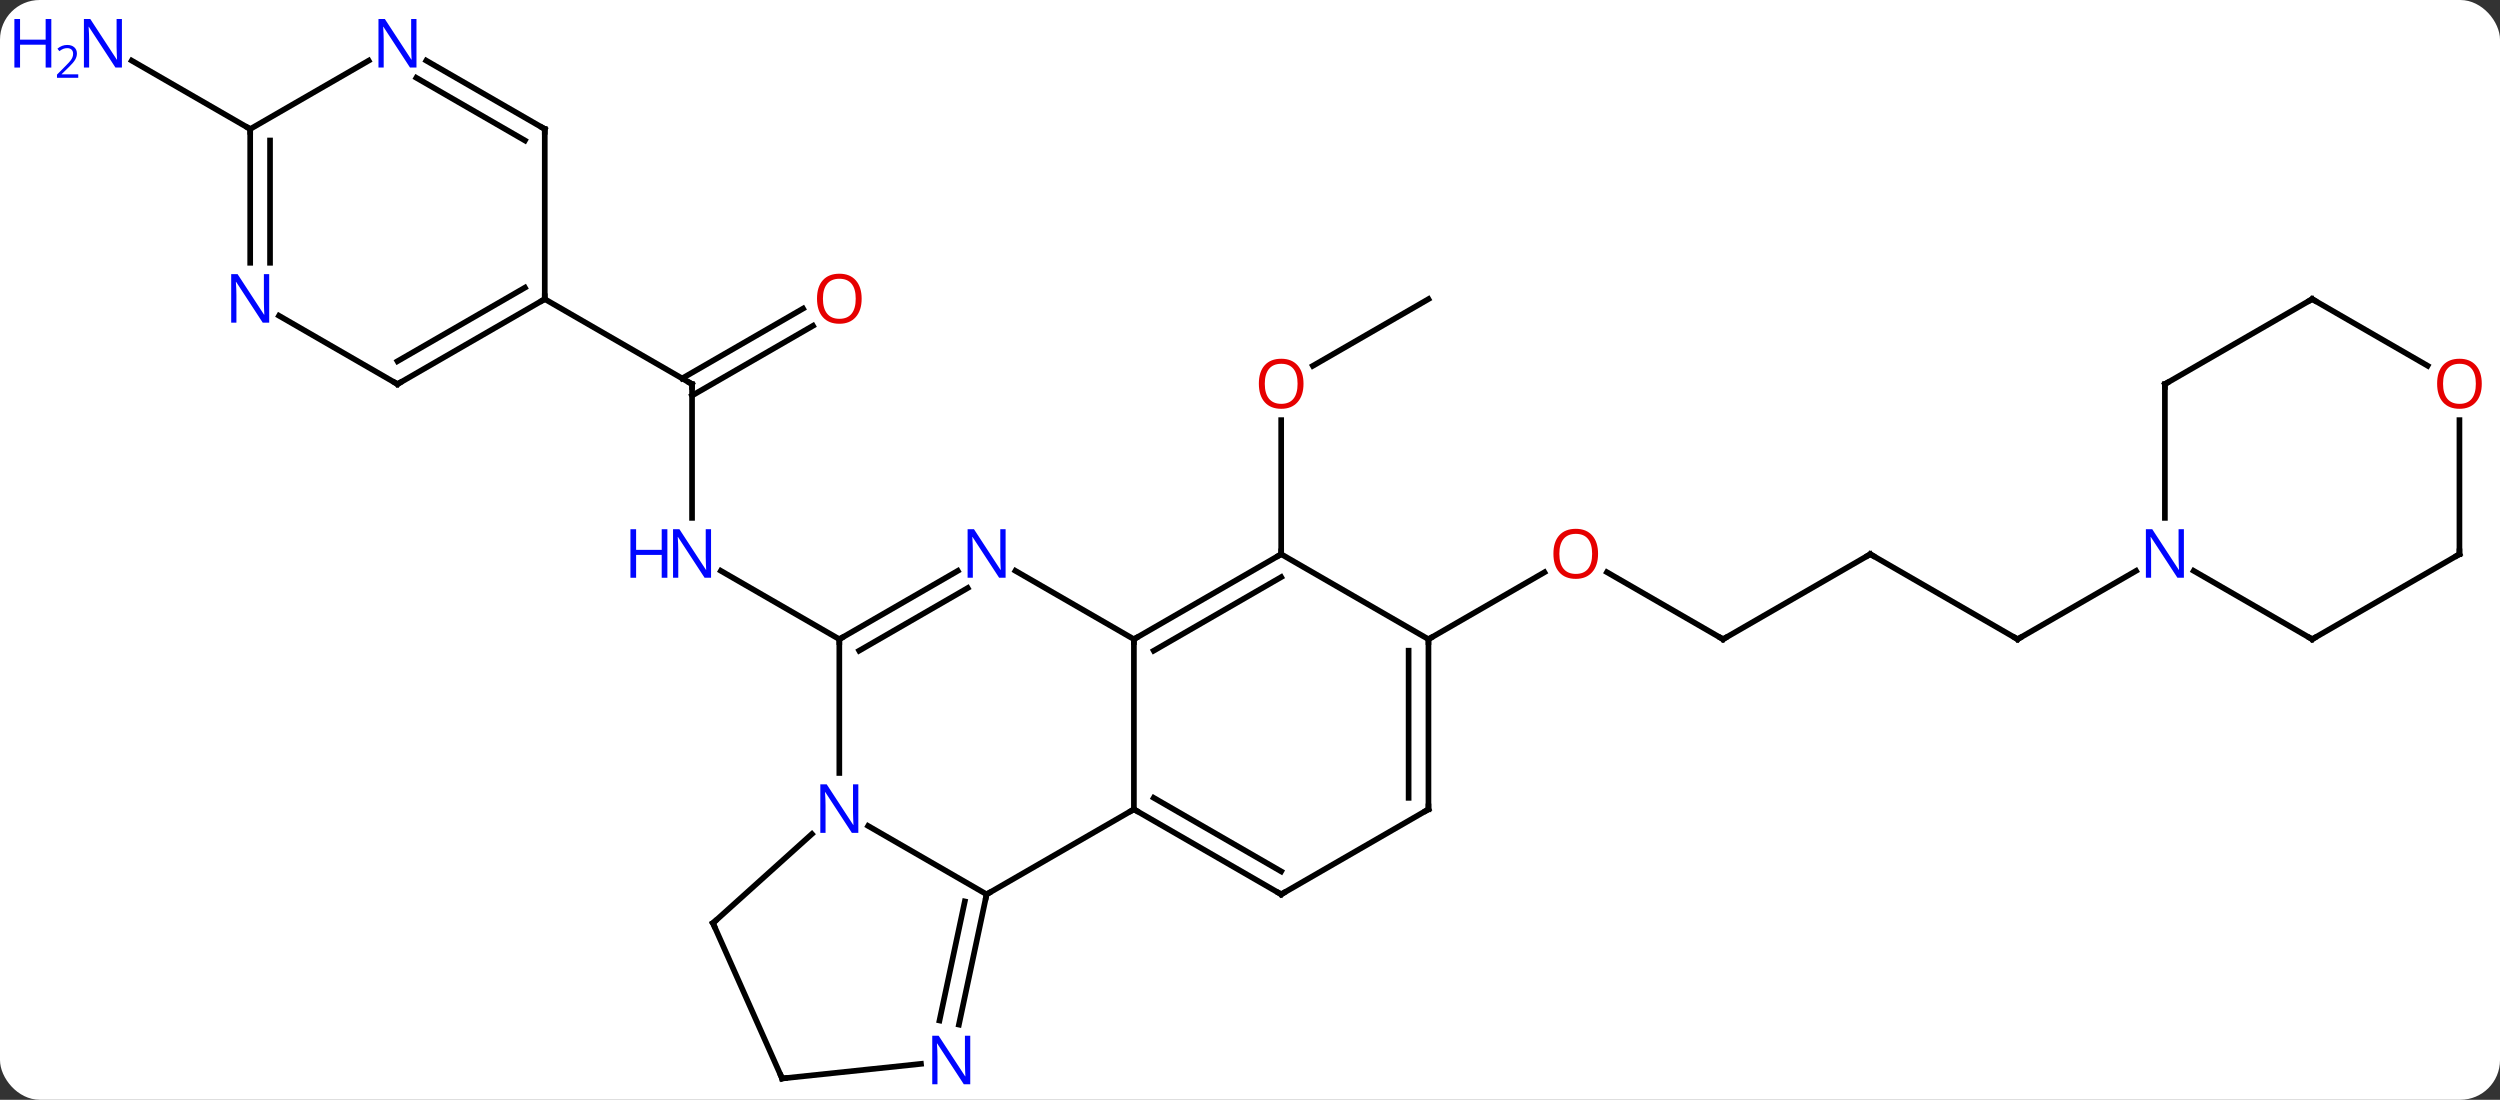 <svg width="441" viewBox="0 0 441 194" style="fill-opacity:1; color-rendering:auto; color-interpolation:auto; text-rendering:auto; stroke:black; stroke-linecap:square; stroke-miterlimit:10; shape-rendering:auto; stroke-opacity:1; fill:black; stroke-dasharray:none; font-weight:normal; stroke-width:1; font-family:'Open Sans'; font-style:normal; stroke-linejoin:miter; font-size:12; stroke-dashoffset:0; image-rendering:auto;" height="194" class="cas-substance-image" xmlns:xlink="http://www.w3.org/1999/xlink" xmlns="http://www.w3.org/2000/svg"><rect x="0" y="0" width="441" height="194" fill="#333333" stroke="none"/><svg class="cas-substance-single-component"><rect y="0" x="0" width="441" stroke="none" ry="7" rx="7" height="194" fill="white" class="cas-substance-group"/><svg y="0" x="0" width="441" viewBox="0 0 441 194" style="fill:black;" height="194" class="cas-substance-single-component-image"><svg><g><g transform="translate(226,99)" style="text-rendering:geometricPrecision; color-rendering:optimizeQuality; color-interpolation:linearRGB; stroke-linecap:butt; image-rendering:optimizeQuality;"><line y2="-46.239" y1="-34.465" x2="25.98" x1="5.588" style="fill:none;"/><line y2="-1.239" y1="-24.887" x2="0" x1="0" style="fill:none;"/><line y2="13.761" y1="1.939" x2="77.943" x1="57.465" style="fill:none;"/><line y2="13.761" y1="1.95" x2="25.98" x1="46.437" style="fill:none;"/><line y2="-1.239" y1="13.761" x2="103.923" x1="77.943" style="fill:none;"/><line y2="13.761" y1="-1.239" x2="129.903" x1="103.923" style="fill:none;"/><line y2="1.696" y1="13.761" x2="150.802" x1="129.903" style="fill:none;"/><line y2="-31.239" y1="-7.645" x2="-103.923" x1="-103.923" style="fill:none;"/><line y2="13.761" y1="1.696" x2="-77.943" x1="-98.839" style="fill:none;"/><line y2="-41.535" y1="-29.218" x2="-82.591" x1="-103.923" style="fill:none;"/><line y2="-44.566" y1="-32.249" x2="-84.341" x1="-105.673" style="fill:none;"/><line y2="-46.239" y1="-31.239" x2="-129.903" x1="-103.923" style="fill:none;"/><line y2="-76.239" y1="-88.304" x2="-181.866" x1="-202.762" style="fill:none;"/><line y2="43.761" y1="13.761" x2="-25.98" x1="-25.98" style="fill:none;"/><line y2="-1.239" y1="13.761" x2="0" x1="-25.98" style="fill:none;"/><line y2="2.803" y1="15.782" x2="0" x1="-22.48" style="fill:none;"/><line y2="1.696" y1="13.761" x2="-46.879" x1="-25.98" style="fill:none;"/><line y2="58.761" y1="43.761" x2="-51.963" x1="-25.98" style="fill:none;"/><line y2="58.761" y1="43.761" x2="0" x1="-25.98" style="fill:none;"/><line y2="54.719" y1="41.74" x2="0" x1="-22.48" style="fill:none;"/><line y2="13.761" y1="-1.239" x2="25.98" x1="0" style="fill:none;"/><line y2="13.761" y1="1.696" x2="-77.943" x1="-57.047" style="fill:none;"/><line y2="15.782" y1="4.727" x2="-74.443" x1="-55.297" style="fill:none;"/><line y2="46.696" y1="58.761" x2="-72.859" x1="-51.963" style="fill:none;"/><line y2="81.742" y1="58.761" x2="-56.848" x1="-51.963" style="fill:none;"/><line y2="81.014" y1="60.01" x2="-60.271" x1="-55.807" style="fill:none;"/><line y2="43.761" y1="58.761" x2="25.98" x1="0" style="fill:none;"/><line y2="43.761" y1="13.761" x2="25.98" x1="25.98" style="fill:none;"/><line y2="41.74" y1="15.782" x2="22.48" x1="22.48" style="fill:none;"/><line y2="37.355" y1="13.761" x2="-77.943" x1="-77.943" style="fill:none;"/><line y2="63.834" y1="48.117" x2="-100.236" x1="-82.781" style="fill:none;"/><line y2="91.239" y1="88.665" x2="-88.035" x1="-63.541" style="fill:none;"/><line y2="91.239" y1="63.834" x2="-88.035" x1="-100.236" style="fill:none;"/><line y2="-76.239" y1="-46.239" x2="-129.903" x1="-129.903" style="fill:none;"/><line y2="-31.239" y1="-46.239" x2="-155.886" x1="-129.903" style="fill:none;"/><line y2="-35.281" y1="-48.26" x2="-155.886" x1="-133.403" style="fill:none;"/><line y2="-88.304" y1="-76.239" x2="-150.802" x1="-129.903" style="fill:none;"/><line y2="-85.273" y1="-74.218" x2="-152.552" x1="-133.403" style="fill:none;"/><line y2="-43.304" y1="-31.239" x2="-176.782" x1="-155.886" style="fill:none;"/><line y2="-76.239" y1="-88.304" x2="-181.866" x1="-160.97" style="fill:none;"/><line y2="-76.239" y1="-52.645" x2="-181.866" x1="-181.866" style="fill:none;"/><line y2="-74.218" y1="-52.645" x2="-178.366" x1="-178.366" style="fill:none;"/><line y2="13.761" y1="1.696" x2="181.866" x1="160.97" style="fill:none;"/><line y2="-31.239" y1="-7.645" x2="155.886" x1="155.886" style="fill:none;"/><line y2="-1.239" y1="13.761" x2="207.846" x1="181.866" style="fill:none;"/><line y2="-46.239" y1="-31.239" x2="181.866" x1="155.886" style="fill:none;"/><line y2="-24.887" y1="-1.239" x2="207.846" x1="207.846" style="fill:none;"/><line y2="-34.48" y1="-46.239" x2="202.232" x1="181.866" style="fill:none;"/></g><g transform="translate(226,99)" style="fill:rgb(230,0,0); text-rendering:geometricPrecision; color-rendering:optimizeQuality; image-rendering:optimizeQuality; font-family:'Open Sans'; stroke:rgb(230,0,0); color-interpolation:linearRGB;"><path style="stroke:none;" d="M3.938 -31.309 Q3.938 -29.247 2.898 -28.067 Q1.859 -26.887 0.016 -26.887 Q-1.875 -26.887 -2.906 -28.052 Q-3.938 -29.216 -3.938 -31.325 Q-3.938 -33.419 -2.906 -34.567 Q-1.875 -35.716 0.016 -35.716 Q1.875 -35.716 2.906 -34.544 Q3.938 -33.372 3.938 -31.309 ZM-2.891 -31.309 Q-2.891 -29.575 -2.148 -28.669 Q-1.406 -27.762 0.016 -27.762 Q1.438 -27.762 2.164 -28.661 Q2.891 -29.559 2.891 -31.309 Q2.891 -33.044 2.164 -33.934 Q1.438 -34.825 0.016 -34.825 Q-1.406 -34.825 -2.148 -33.926 Q-2.891 -33.028 -2.891 -31.309 Z"/><path style="stroke:none;" d="M55.898 -1.309 Q55.898 0.753 54.858 1.933 Q53.819 3.113 51.976 3.113 Q50.085 3.113 49.054 1.948 Q48.023 0.784 48.023 -1.325 Q48.023 -3.419 49.054 -4.567 Q50.085 -5.716 51.976 -5.716 Q53.835 -5.716 54.866 -4.544 Q55.898 -3.372 55.898 -1.309 ZM49.069 -1.309 Q49.069 0.425 49.812 1.331 Q50.554 2.238 51.976 2.238 Q53.398 2.238 54.124 1.339 Q54.851 0.441 54.851 -1.309 Q54.851 -3.044 54.124 -3.934 Q53.398 -4.825 51.976 -4.825 Q50.554 -4.825 49.812 -3.926 Q49.069 -3.028 49.069 -1.309 Z"/></g><g transform="translate(226,99)" style="stroke-linecap:butt; text-rendering:geometricPrecision; color-rendering:optimizeQuality; image-rendering:optimizeQuality; font-family:'Open Sans'; color-interpolation:linearRGB; stroke-miterlimit:5;"><path style="fill:none;" d="M77.51 13.511 L77.943 13.761 L78.376 13.511"/><path style="fill:none;" d="M103.49 -0.989 L103.923 -1.239 L104.356 -0.989"/><path style="fill:none;" d="M129.47 13.511 L129.903 13.761 L130.336 13.511"/><path style="fill:rgb(0,5,255); stroke:none;" d="M-100.571 2.917 L-101.712 2.917 L-106.4 -4.27 L-106.446 -4.27 Q-106.353 -3.005 -106.353 -1.958 L-106.353 2.917 L-107.275 2.917 L-107.275 -5.645 L-106.15 -5.645 L-101.478 1.511 L-101.431 1.511 Q-101.431 1.355 -101.478 0.495 Q-101.525 -0.364 -101.509 -0.739 L-101.509 -5.645 L-100.571 -5.645 L-100.571 2.917 Z"/><path style="fill:rgb(0,5,255); stroke:none;" d="M-108.275 2.917 L-109.275 2.917 L-109.275 -1.114 L-113.79 -1.114 L-113.79 2.917 L-114.79 2.917 L-114.79 -5.645 L-113.79 -5.645 L-113.79 -2.005 L-109.275 -2.005 L-109.275 -5.645 L-108.275 -5.645 L-108.275 2.917 Z"/><path style="fill:none;" d="M-103.923 -30.739 L-103.923 -31.239 L-104.356 -31.489"/><path style="fill:rgb(230,0,0); stroke:none;" d="M-74.005 -46.309 Q-74.005 -44.247 -75.045 -43.067 Q-76.084 -41.887 -77.927 -41.887 Q-79.818 -41.887 -80.849 -43.051 Q-81.88 -44.216 -81.88 -46.325 Q-81.88 -48.419 -80.849 -49.567 Q-79.818 -50.716 -77.927 -50.716 Q-76.068 -50.716 -75.037 -49.544 Q-74.005 -48.372 -74.005 -46.309 ZM-80.834 -46.309 Q-80.834 -44.575 -80.091 -43.669 Q-79.349 -42.762 -77.927 -42.762 Q-76.505 -42.762 -75.779 -43.661 Q-75.052 -44.559 -75.052 -46.309 Q-75.052 -48.044 -75.779 -48.934 Q-76.505 -49.825 -77.927 -49.825 Q-79.349 -49.825 -80.091 -48.926 Q-80.834 -48.028 -80.834 -46.309 Z"/><path style="fill:rgb(0,5,255); stroke:none;" d="M-204.494 -87.083 L-205.635 -87.083 L-210.323 -94.27 L-210.369 -94.27 Q-210.276 -93.005 -210.276 -91.958 L-210.276 -87.083 L-211.198 -87.083 L-211.198 -95.645 L-210.073 -95.645 L-205.401 -88.489 L-205.354 -88.489 Q-205.354 -88.645 -205.401 -89.505 Q-205.448 -90.364 -205.432 -90.739 L-205.432 -95.645 L-204.494 -95.645 L-204.494 -87.083 Z"/><path style="fill:rgb(0,5,255); stroke:none;" d="M-216.948 -87.083 L-217.948 -87.083 L-217.948 -91.114 L-222.463 -91.114 L-222.463 -87.083 L-223.463 -87.083 L-223.463 -95.645 L-222.463 -95.645 L-222.463 -92.005 L-217.948 -92.005 L-217.948 -95.645 L-216.948 -95.645 L-216.948 -87.083 Z"/><path style="fill:rgb(0,5,255); stroke:none;" d="M-212.198 -85.273 L-215.948 -85.273 L-215.948 -85.836 L-214.448 -87.352 Q-213.76 -88.039 -213.541 -88.336 Q-213.323 -88.633 -213.213 -88.914 Q-213.104 -89.195 -213.104 -89.523 Q-213.104 -89.977 -213.377 -90.242 Q-213.651 -90.508 -214.151 -90.508 Q-214.494 -90.508 -214.815 -90.391 Q-215.135 -90.273 -215.526 -89.977 L-215.869 -90.414 Q-215.088 -91.07 -214.151 -91.07 Q-213.354 -91.07 -212.893 -90.656 Q-212.432 -90.242 -212.432 -89.555 Q-212.432 -89.008 -212.737 -88.477 Q-213.041 -87.945 -213.885 -87.133 L-215.135 -85.914 L-215.135 -85.883 L-212.198 -85.883 L-212.198 -85.273 Z"/><path style="fill:none;" d="M-25.547 13.511 L-25.98 13.761 L-25.98 14.261"/><path style="fill:none;" d="M-25.547 44.011 L-25.98 43.761 L-26.413 44.011"/><path style="fill:none;" d="M-0.433 -0.989 L0 -1.239 L0 -1.739"/><path style="fill:rgb(0,5,255); stroke:none;" d="M-48.611 2.917 L-49.752 2.917 L-54.44 -4.27 L-54.486 -4.27 Q-54.393 -3.005 -54.393 -1.958 L-54.393 2.917 L-55.315 2.917 L-55.315 -5.645 L-54.19 -5.645 L-49.518 1.511 L-49.471 1.511 Q-49.471 1.355 -49.518 0.495 Q-49.565 -0.364 -49.549 -0.739 L-49.549 -5.645 L-48.611 -5.645 L-48.611 2.917 Z"/><path style="fill:none;" d="M-52.067 59.25 L-51.963 58.761 L-51.53 58.511"/><path style="fill:none;" d="M-0.433 58.511 L0 58.761 L0.433 58.511"/><path style="fill:none;" d="M25.98 14.261 L25.98 13.761 L26.413 13.511"/><path style="fill:none;" d="M-77.51 13.511 L-77.943 13.761 L-77.943 14.261"/><path style="fill:rgb(0,5,255); stroke:none;" d="M-74.591 47.917 L-75.732 47.917 L-80.42 40.73 L-80.466 40.73 Q-80.373 41.995 -80.373 43.042 L-80.373 47.917 L-81.295 47.917 L-81.295 39.355 L-80.17 39.355 L-75.498 46.511 L-75.451 46.511 Q-75.451 46.355 -75.498 45.495 Q-75.545 44.636 -75.529 44.261 L-75.529 39.355 L-74.591 39.355 L-74.591 47.917 Z"/><path style="fill:rgb(0,5,255); stroke:none;" d="M-54.848 92.26 L-55.989 92.26 L-60.677 85.073 L-60.723 85.073 Q-60.63 86.338 -60.63 87.385 L-60.63 92.26 L-61.552 92.26 L-61.552 83.698 L-60.427 83.698 L-55.755 90.854 L-55.708 90.854 Q-55.708 90.698 -55.755 89.838 Q-55.802 88.979 -55.786 88.604 L-55.786 83.698 L-54.848 83.698 L-54.848 92.26 Z"/><path style="fill:none;" d="M25.547 44.011 L25.98 43.761 L25.98 43.261"/><path style="fill:none;" d="M-99.864 63.499 L-100.236 63.834 L-100.033 64.291"/><path style="fill:none;" d="M-87.538 91.187 L-88.035 91.239 L-88.238 90.782"/><path style="fill:none;" d="M-130.336 -45.989 L-129.903 -46.239 L-129.903 -46.739"/><path style="fill:none;" d="M-129.903 -75.739 L-129.903 -76.239 L-130.336 -76.489"/><path style="fill:none;" d="M-155.453 -31.489 L-155.886 -31.239 L-156.319 -31.489"/><path style="fill:rgb(0,5,255); stroke:none;" d="M-152.534 -87.083 L-153.675 -87.083 L-158.363 -94.27 L-158.409 -94.27 Q-158.316 -93.005 -158.316 -91.958 L-158.316 -87.083 L-159.238 -87.083 L-159.238 -95.645 L-158.113 -95.645 L-153.441 -88.489 L-153.394 -88.489 Q-153.394 -88.645 -153.441 -89.505 Q-153.488 -90.364 -153.472 -90.739 L-153.472 -95.645 L-152.534 -95.645 L-152.534 -87.083 Z"/><path style="fill:rgb(0,5,255); stroke:none;" d="M-178.514 -42.083 L-179.655 -42.083 L-184.343 -49.27 L-184.389 -49.27 Q-184.296 -48.005 -184.296 -46.958 L-184.296 -42.083 L-185.218 -42.083 L-185.218 -50.645 L-184.093 -50.645 L-179.421 -43.489 L-179.374 -43.489 Q-179.374 -43.645 -179.421 -44.505 Q-179.468 -45.364 -179.452 -45.739 L-179.452 -50.645 L-178.514 -50.645 L-178.514 -42.083 Z"/><path style="fill:none;" d="M-181.866 -75.739 L-181.866 -76.239 L-182.299 -76.489"/><path style="fill:rgb(0,5,255); stroke:none;" d="M159.238 2.917 L158.097 2.917 L153.409 -4.27 L153.363 -4.27 Q153.456 -3.005 153.456 -1.958 L153.456 2.917 L152.534 2.917 L152.534 -5.645 L153.659 -5.645 L158.331 1.511 L158.378 1.511 Q158.378 1.355 158.331 0.495 Q158.284 -0.364 158.3 -0.739 L158.3 -5.645 L159.238 -5.645 L159.238 2.917 Z"/><path style="fill:none;" d="M181.433 13.511 L181.866 13.761 L182.299 13.511"/><path style="fill:none;" d="M155.886 -30.739 L155.886 -31.239 L156.319 -31.489"/><path style="fill:none;" d="M207.413 -0.989 L207.846 -1.239 L207.846 -1.739"/><path style="fill:none;" d="M181.433 -45.989 L181.866 -46.239 L182.299 -45.989"/><path style="fill:rgb(230,0,0); stroke:none;" d="M211.784 -31.309 Q211.784 -29.247 210.744 -28.067 Q209.705 -26.887 207.862 -26.887 Q205.971 -26.887 204.94 -28.052 Q203.909 -29.216 203.909 -31.325 Q203.909 -33.419 204.94 -34.567 Q205.971 -35.716 207.862 -35.716 Q209.721 -35.716 210.752 -34.544 Q211.784 -33.372 211.784 -31.309 ZM204.955 -31.309 Q204.955 -29.575 205.698 -28.669 Q206.44 -27.762 207.862 -27.762 Q209.284 -27.762 210.01 -28.661 Q210.737 -29.559 210.737 -31.309 Q210.737 -33.044 210.01 -33.934 Q209.284 -34.825 207.862 -34.825 Q206.44 -34.825 205.698 -33.926 Q204.955 -33.028 204.955 -31.309 Z"/></g></g></svg></svg></svg></svg>